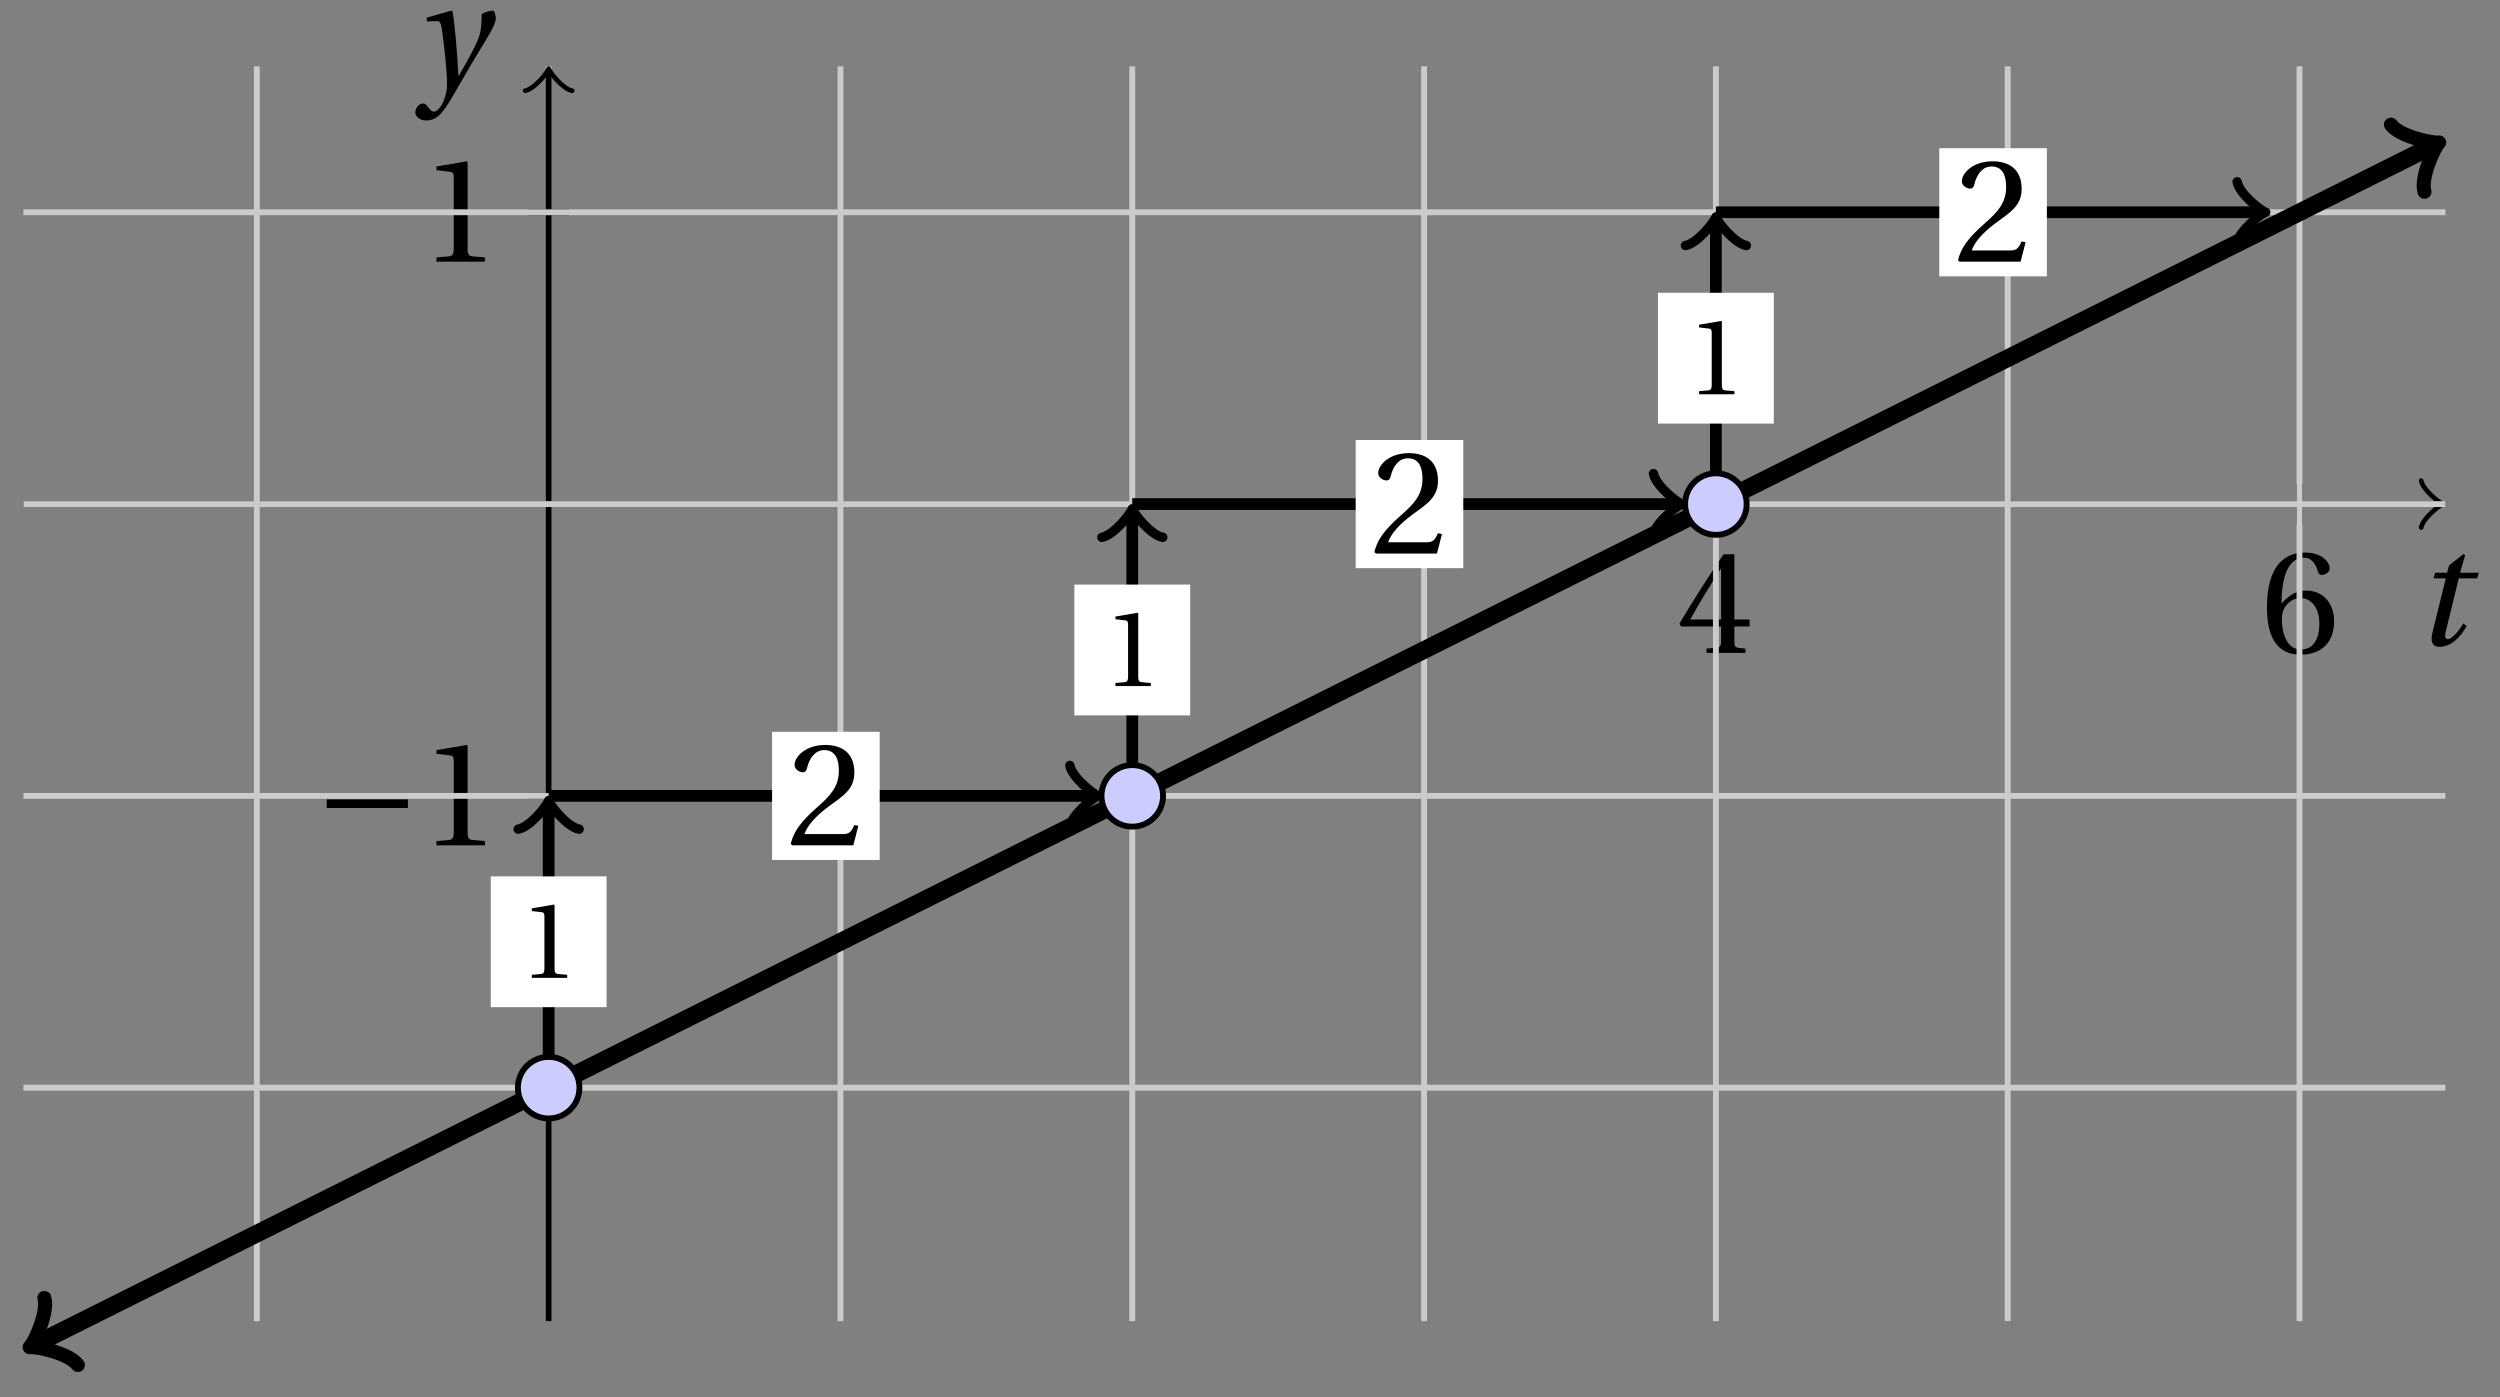 <svg xmlns="http://www.w3.org/2000/svg" xmlns:xlink="http://www.w3.org/1999/xlink" version="1.1" width="170" height="95" viewBox="0 0 170 95">
<rect x="0" y="0" width="170" height="95" fill="#808080" stroke="none"/>
<defs>
<path id="font_1_1" d="M.428 .452 .439 .49H.312L.346 .609 .334 .616 .237 .539 .224 .49H.143L.132 .452H.215L.125 .086C.11 .029 .122-.012 .172-.012 .252-.012 .316 .054 .356 .129L.334 .146C.311 .107 .26 .04 .229 .04 .208 .04 .208 .063 .214 .088L.303 .452H.428Z"/>
<path id="font_2_3" d="M.3 .179V.077C.3 .043 .289 .037 .265 .035L.201 .029V0H.465V.029L.42 .034C.397 .037 .39 .043 .39 .077V.179H.493V.226H.39V.668H.317C.223 .53 .111 .356 .019 .2L.028 .179H.3M.091 .226C.151 .335 .221 .45 .298 .571H.3V.226H.091Z"/>
<path id="font_2_4" d="M.272-.012C.42-.012 .499 .078 .499 .214 .499 .349 .412 .424 .308 .422 .232 .424 .172 .369 .145 .336H.143C.144 .556 .207 .645 .297 .645 .343 .645 .375 .606 .39 .549 .393 .537 .401 .528 .416 .528 .438 .528 .469 .545 .469 .573 .469 .613 .42 .68 .3 .68 .221 .68 .165 .65 .123 .602 .078 .55 .044 .454 .044 .309 .044 .093 .122-.012 .272-.012M.274 .371C.337 .371 .399 .314 .399 .199 .399 .094 .358 .023 .274 .023 .187 .023 .145 .116 .145 .236 .145 .297 .19 .371 .274 .371Z"/>
<path id="font_1_2" d="M.071 .454 .074 .429 .142 .431C.164 .432 .169 .415 .177 .363 .188 .285 .21 .093 .21 .013 .21-.017 .208-.058 .186-.111 .168-.153 .142-.182 .122-.182 .107-.182 .096-.171 .081-.151 .069-.135 .061-.127 .046-.127 .02-.128-.005-.158-.005-.187-.005-.214 .024-.242 .068-.242 .153-.242 .19-.179 .278-.027 .298 .007 .358 .113 .42 .215 .477 .309 .54 .406 .54 .446 .54 .481 .529 .502 .522 .502 .503 .502 .469 .494 .444 .477 .445 .442 .443 .381 .431 .339 .415 .283 .356 .175 .29 .061H.287C.28 .214 .261 .425 .247 .498L.239 .502 .071 .454Z"/>
<path id="font_3_1" d="M.635 .253V.311H.085V.253H.635Z"/>
<path id="font_2_1" d="M.437 0V.029L.353 .036C.332 .038 .32 .046 .32 .085V.674L.315 .68 .109 .645V.62L.202 .609C.219 .607 .226 .599 .226 .57V.085C.226 .066 .223 .054 .217 .047 .212 .04 .204 .037 .193 .036L.109 .029V0H.437Z"/>
<path id="font_2_2" d="M.485 .132 .457 .137C.436 .083 .416 .076 .376 .076H.12C.136 .128 .195 .199 .288 .266 .384 .336 .458 .381 .458 .493 .458 .632 .366 .68 .261 .68 .124 .68 .053 .597 .053 .545 .053 .511 .091 .495 .108 .495 .126 .495 .133 .505 .137 .522 .153 .59 .192 .645 .254 .645 .331 .645 .353 .58 .353 .507 .353 .4 .299 .34 .212 .263 .089 .156 .046 .088 .027 .01L.037 0H.451L.485 .132Z"/>
</defs>
<path transform="matrix(1,0,0,-1,37.309,34.277)" stroke-width=".399" stroke-linecap="butt" stroke-miterlimit="10" stroke-linejoin="miter" fill="none" stroke="#000000" d="M-35.717 0H128.519"/>
<path transform="matrix(1,0,0,-1,165.836,34.277)" stroke-width=".319" stroke-linecap="round" stroke-linejoin="round" fill="none" stroke="#000000" d="M-1.196 1.594C-1.096 .996 0 .1 .299 0 0-.1-1.096-.996-1.196-1.594"/>
<use data-text="t" xlink:href="#font_1_1" transform="matrix(10.037,0,0,-10.037,164.156,43.862)"/>
<path transform="matrix(1,0,0,-1,37.309,34.277)" stroke-width=".399" stroke-linecap="butt" stroke-miterlimit="10" stroke-linejoin="miter" fill="none" stroke="#000000" d="M79.371-1.389V1.389"/>
<use data-text="4" xlink:href="#font_2_3" transform="matrix(10.037,0,0,-10.037,114.022,44.397)"/>
<path transform="matrix(1,0,0,-1,37.309,34.277)" stroke-width=".399" stroke-linecap="butt" stroke-miterlimit="10" stroke-linejoin="miter" fill="none" stroke="#000000" d="M119.056-1.389V1.389"/>
<use data-text="6" xlink:href="#font_2_4" transform="matrix(10.037,0,0,-10.037,153.71,44.397)"/>
<path transform="matrix(1,0,0,-1,37.309,34.277)" stroke-width=".399" stroke-linecap="butt" stroke-miterlimit="10" stroke-linejoin="miter" fill="none" stroke="#cbcbcb" d="M-19.843-55.56V29.764"/>
<path transform="matrix(1,0,0,-1,37.309,34.277)" stroke-width=".399" stroke-linecap="butt" stroke-miterlimit="10" stroke-linejoin="miter" fill="none" stroke="#cbcbcb" d="M0-55.56V29.764"/>
<path transform="matrix(1,0,0,-1,37.309,34.277)" stroke-width=".399" stroke-linecap="butt" stroke-miterlimit="10" stroke-linejoin="miter" fill="none" stroke="#cbcbcb" d="M19.843-55.56V29.764"/>
<path transform="matrix(1,0,0,-1,37.309,34.277)" stroke-width=".399" stroke-linecap="butt" stroke-miterlimit="10" stroke-linejoin="miter" fill="none" stroke="#cbcbcb" d="M39.685-55.56V29.764"/>
<path transform="matrix(1,0,0,-1,37.309,34.277)" stroke-width=".399" stroke-linecap="butt" stroke-miterlimit="10" stroke-linejoin="miter" fill="none" stroke="#cbcbcb" d="M59.528-55.56V29.764"/>
<path transform="matrix(1,0,0,-1,37.309,34.277)" stroke-width=".399" stroke-linecap="butt" stroke-miterlimit="10" stroke-linejoin="miter" fill="none" stroke="#cbcbcb" d="M79.371-55.56V29.764"/>
<path transform="matrix(1,0,0,-1,37.309,34.277)" stroke-width=".399" stroke-linecap="butt" stroke-miterlimit="10" stroke-linejoin="miter" fill="none" stroke="#cbcbcb" d="M99.213-55.56V29.764"/>
<path transform="matrix(1,0,0,-1,37.309,34.277)" stroke-width=".399" stroke-linecap="butt" stroke-miterlimit="10" stroke-linejoin="miter" fill="none" stroke="#cbcbcb" d="M119.056-55.56V29.764"/>
<path transform="matrix(1,0,0,-1,37.309,34.277)" stroke-width=".399" stroke-linecap="butt" stroke-miterlimit="10" stroke-linejoin="miter" fill="none" stroke="#000000" d="M0-55.56V29.306"/>
<path transform="matrix(0,-1,-1,-0,37.309,4.971)" stroke-width=".319" stroke-linecap="round" stroke-linejoin="round" fill="none" stroke="#000000" d="M-1.196 1.594C-1.096 .996 0 .1 .299 0 0-.1-1.096-.996-1.196-1.594"/>
<use data-text="y" xlink:href="#font_1_2" transform="matrix(10.037,0,0,-10.037,28.291,5.762)"/>
<path transform="matrix(1,0,0,-1,37.309,34.277)" stroke-width=".399" stroke-linecap="butt" stroke-miterlimit="10" stroke-linejoin="miter" fill="none" stroke="#000000" d="M-1.389-19.843H1.389"/>
<use data-text="&#x2212;" xlink:href="#font_3_1" transform="matrix(10.037,0,0,-10.037,21.364,57.481)"/>
<use data-text="1" xlink:href="#font_2_1" transform="matrix(10.037,0,0,-10.037,28.586,57.481)"/>
<path transform="matrix(1,0,0,-1,37.309,34.277)" stroke-width=".399" stroke-linecap="butt" stroke-miterlimit="10" stroke-linejoin="miter" fill="none" stroke="#000000" d="M-1.389 19.843H1.389"/>
<use data-text="1" xlink:href="#font_2_1" transform="matrix(10.037,0,0,-10.037,28.585,17.794)"/>
<path transform="matrix(1,0,0,-1,37.309,34.277)" stroke-width=".399" stroke-linecap="butt" stroke-miterlimit="10" stroke-linejoin="miter" fill="none" stroke="#cbcbcb" d="M-35.717-39.685H128.977"/>
<path transform="matrix(1,0,0,-1,37.309,34.277)" stroke-width=".399" stroke-linecap="butt" stroke-miterlimit="10" stroke-linejoin="miter" fill="none" stroke="#cbcbcb" d="M-35.717-19.843H128.977"/>
<path transform="matrix(1,0,0,-1,37.309,34.277)" stroke-width=".399" stroke-linecap="butt" stroke-miterlimit="10" stroke-linejoin="miter" fill="none" stroke="#cbcbcb" d="M-35.717 0H128.977"/>
<path transform="matrix(1,0,0,-1,37.309,34.277)" stroke-width=".399" stroke-linecap="butt" stroke-miterlimit="10" stroke-linejoin="miter" fill="none" stroke="#cbcbcb" d="M-35.717 19.843H128.977"/>
<path transform="matrix(1,0,0,-1,37.309,34.277)" stroke-width="1.196" stroke-linecap="butt" stroke-miterlimit="10" stroke-linejoin="miter" fill="none" stroke="#000000" d="M-34.861-57.116-28.855-54.113-21.993-50.682-15.131-47.25-8.268-43.819-1.406-40.388 5.456-36.958 12.318-33.527 19.18-30.096 26.042-26.664 32.904-23.233 39.766-19.802 46.628-16.371 53.49-12.94 60.352-9.509 67.215-6.078 74.077-2.647 80.939 .784 87.801 4.215 94.663 7.646 101.525 11.077 108.387 14.508 115.249 17.939 122.111 21.37 128.118 24.374"/>
<path transform="matrix(-.894,.447,.447,.894,2.445,91.395)" stroke-width=".956" stroke-linecap="round" stroke-linejoin="round" fill="none" stroke="#000000" d="M-1.913 2.55C-1.753 1.594 0 .159 .478 0 0-.159-1.753-1.594-1.913-2.55"/>
<path transform="matrix(.894,-.447,-.447,-.894,165.435,9.903)" stroke-width=".956" stroke-linecap="round" stroke-linejoin="round" fill="none" stroke="#000000" d="M-1.913 2.55C-1.753 1.594 0 .159 .478 0 0-.159-1.753-1.594-1.913-2.55"/>
<path transform="matrix(1,0,0,-1,37.309,34.277)" stroke-width=".797" stroke-linecap="butt" stroke-miterlimit="10" stroke-linejoin="miter" fill="none" stroke="#000000" d="M0-39.685V-20.55"/>
<path transform="matrix(0,-1,-1,-0,37.309,54.828)" stroke-width=".638" stroke-linecap="round" stroke-linejoin="round" fill="none" stroke="#000000" d="M-1.554 2.072C-1.425 1.295 0 .13 .389 0 0-.13-1.425-1.295-1.554-2.072"/>
<path transform="matrix(1,0,0,-1,37.309,34.277)" d="M-3.937-34.211H3.937V-25.317H-3.937Z" fill="#ffffff"/>
<use data-text="1" xlink:href="#font_2_1" transform="matrix(7.333,0,0,-7.333,35.364,66.497)"/>
<path transform="matrix(1,0,0,-1,37.309,34.277)" stroke-width=".797" stroke-linecap="butt" stroke-miterlimit="10" stroke-linejoin="miter" fill="none" stroke="#000000" d="M0-19.843H36.994"/>
<path transform="matrix(1,0,0,-1,74.305,54.121)" stroke-width=".638" stroke-linecap="round" stroke-linejoin="round" fill="none" stroke="#000000" d="M-1.554 2.072C-1.425 1.295 0 .13 .389 0 0-.13-1.425-1.295-1.554-2.072"/>
<path transform="matrix(1,0,0,-1,37.309,34.277)" d="M15.192-24.199H22.509V-15.486H15.192Z" fill="#ffffff"/>
<use data-text="2" xlink:href="#font_2_2" transform="matrix(10.037,0,0,-10.037,53.499,57.481)"/>
<path transform="matrix(1,0,0,-1,37.309,34.277)" d="M2.092-39.685C2.092-38.53 1.155-37.593 0-37.593-1.155-37.593-2.092-38.53-2.092-39.685-2.092-40.841-1.155-41.778 0-41.778 1.155-41.778 2.092-40.841 2.092-39.685ZM0-39.685" fill="#ccccff"/>
<path transform="matrix(1,0,0,-1,37.309,34.277)" stroke-width=".399" stroke-linecap="butt" stroke-miterlimit="10" stroke-linejoin="miter" fill="none" stroke="#000000" d="M2.092-39.685C2.092-38.53 1.155-37.593 0-37.593-1.155-37.593-2.092-38.53-2.092-39.685-2.092-40.841-1.155-41.778 0-41.778 1.155-41.778 2.092-40.841 2.092-39.685ZM0-39.685"/>
<path transform="matrix(1,0,0,-1,37.309,34.277)" stroke-width=".797" stroke-linecap="butt" stroke-miterlimit="10" stroke-linejoin="miter" fill="none" stroke="#000000" d="M39.685-19.843V-.707"/>
<path transform="matrix(0,-1,-1,-0,76.997,34.985)" stroke-width=".638" stroke-linecap="round" stroke-linejoin="round" fill="none" stroke="#000000" d="M-1.554 2.072C-1.425 1.295 0 .13 .389 0 0-.13-1.425-1.295-1.554-2.072"/>
<path transform="matrix(1,0,0,-1,37.309,34.277)" d="M35.748-14.369H43.623V-5.474H35.748Z" fill="#ffffff"/>
<use data-text="1" xlink:href="#font_2_1" transform="matrix(7.333,0,0,-7.333,75.052,46.654)"/>
<path transform="matrix(1,0,0,-1,37.309,34.277)" stroke-width=".797" stroke-linecap="butt" stroke-miterlimit="10" stroke-linejoin="miter" fill="none" stroke="#000000" d="M39.685 0H76.679"/>
<path transform="matrix(1,0,0,-1,113.992,34.277)" stroke-width=".638" stroke-linecap="round" stroke-linejoin="round" fill="none" stroke="#000000" d="M-1.554 2.072C-1.425 1.295 0 .13 .389 0 0-.13-1.425-1.295-1.554-2.072"/>
<path transform="matrix(1,0,0,-1,37.309,34.277)" d="M54.878-4.356H62.194V4.356H54.878Z" fill="#ffffff"/>
<use data-text="2" xlink:href="#font_2_2" transform="matrix(10.037,0,0,-10.037,93.186,37.638)"/>
<path transform="matrix(1,0,0,-1,37.309,34.277)" d="M41.778-19.843C41.778-18.687 40.841-17.75 39.685-17.75 38.53-17.75 37.593-18.687 37.593-19.843 37.593-20.998 38.53-21.935 39.685-21.935 40.841-21.935 41.778-20.998 41.778-19.843ZM39.685-19.843" fill="#ccccff"/>
<path transform="matrix(1,0,0,-1,37.309,34.277)" stroke-width=".399" stroke-linecap="butt" stroke-miterlimit="10" stroke-linejoin="miter" fill="none" stroke="#000000" d="M41.778-19.843C41.778-18.687 40.841-17.75 39.685-17.75 38.53-17.75 37.593-18.687 37.593-19.843 37.593-20.998 38.53-21.935 39.685-21.935 40.841-21.935 41.778-20.998 41.778-19.843ZM39.685-19.843"/>
<path transform="matrix(1,0,0,-1,37.309,34.277)" stroke-width=".797" stroke-linecap="butt" stroke-miterlimit="10" stroke-linejoin="miter" fill="none" stroke="#000000" d="M79.371 0V19.135"/>
<path transform="matrix(0,-1,-1,-0,116.684,15.142)" stroke-width=".638" stroke-linecap="round" stroke-linejoin="round" fill="none" stroke="#000000" d="M-1.554 2.072C-1.425 1.295 0 .13 .389 0 0-.13-1.425-1.295-1.554-2.072"/>
<path transform="matrix(1,0,0,-1,37.309,34.277)" d="M75.433 5.474H83.308V14.369H75.433Z" fill="#ffffff"/>
<use data-text="1" xlink:href="#font_2_1" transform="matrix(7.333,0,0,-7.333,114.739,26.811)"/>
<path transform="matrix(1,0,0,-1,37.309,34.277)" stroke-width=".797" stroke-linecap="butt" stroke-miterlimit="10" stroke-linejoin="miter" fill="none" stroke="#000000" d="M79.371 19.843H116.364"/>
<path transform="matrix(1,0,0,-1,153.68,14.434)" stroke-width=".638" stroke-linecap="round" stroke-linejoin="round" fill="none" stroke="#000000" d="M-1.554 2.072C-1.425 1.295 0 .13 .389 0 0-.13-1.425-1.295-1.554-2.072"/>
<path transform="matrix(1,0,0,-1,37.309,34.277)" d="M94.563 15.486H101.879V24.199H94.563Z" fill="#ffffff"/>
<use data-text="2" xlink:href="#font_2_2" transform="matrix(10.037,0,0,-10.037,132.874,17.794)"/>
<path transform="matrix(1,0,0,-1,37.309,34.277)" d="M81.463 0C81.463 1.155 80.526 2.092 79.371 2.092 78.215 2.092 77.279 1.155 77.279 0 77.279-1.155 78.215-2.092 79.371-2.092 80.526-2.092 81.463-1.155 81.463 0ZM79.371 0" fill="#ccccff"/>
<path transform="matrix(1,0,0,-1,37.309,34.277)" stroke-width=".399" stroke-linecap="butt" stroke-miterlimit="10" stroke-linejoin="miter" fill="none" stroke="#000000" d="M81.463 0C81.463 1.155 80.526 2.092 79.371 2.092 78.215 2.092 77.279 1.155 77.279 0 77.279-1.155 78.215-2.092 79.371-2.092 80.526-2.092 81.463-1.155 81.463 0ZM79.371 0"/>
</svg>
